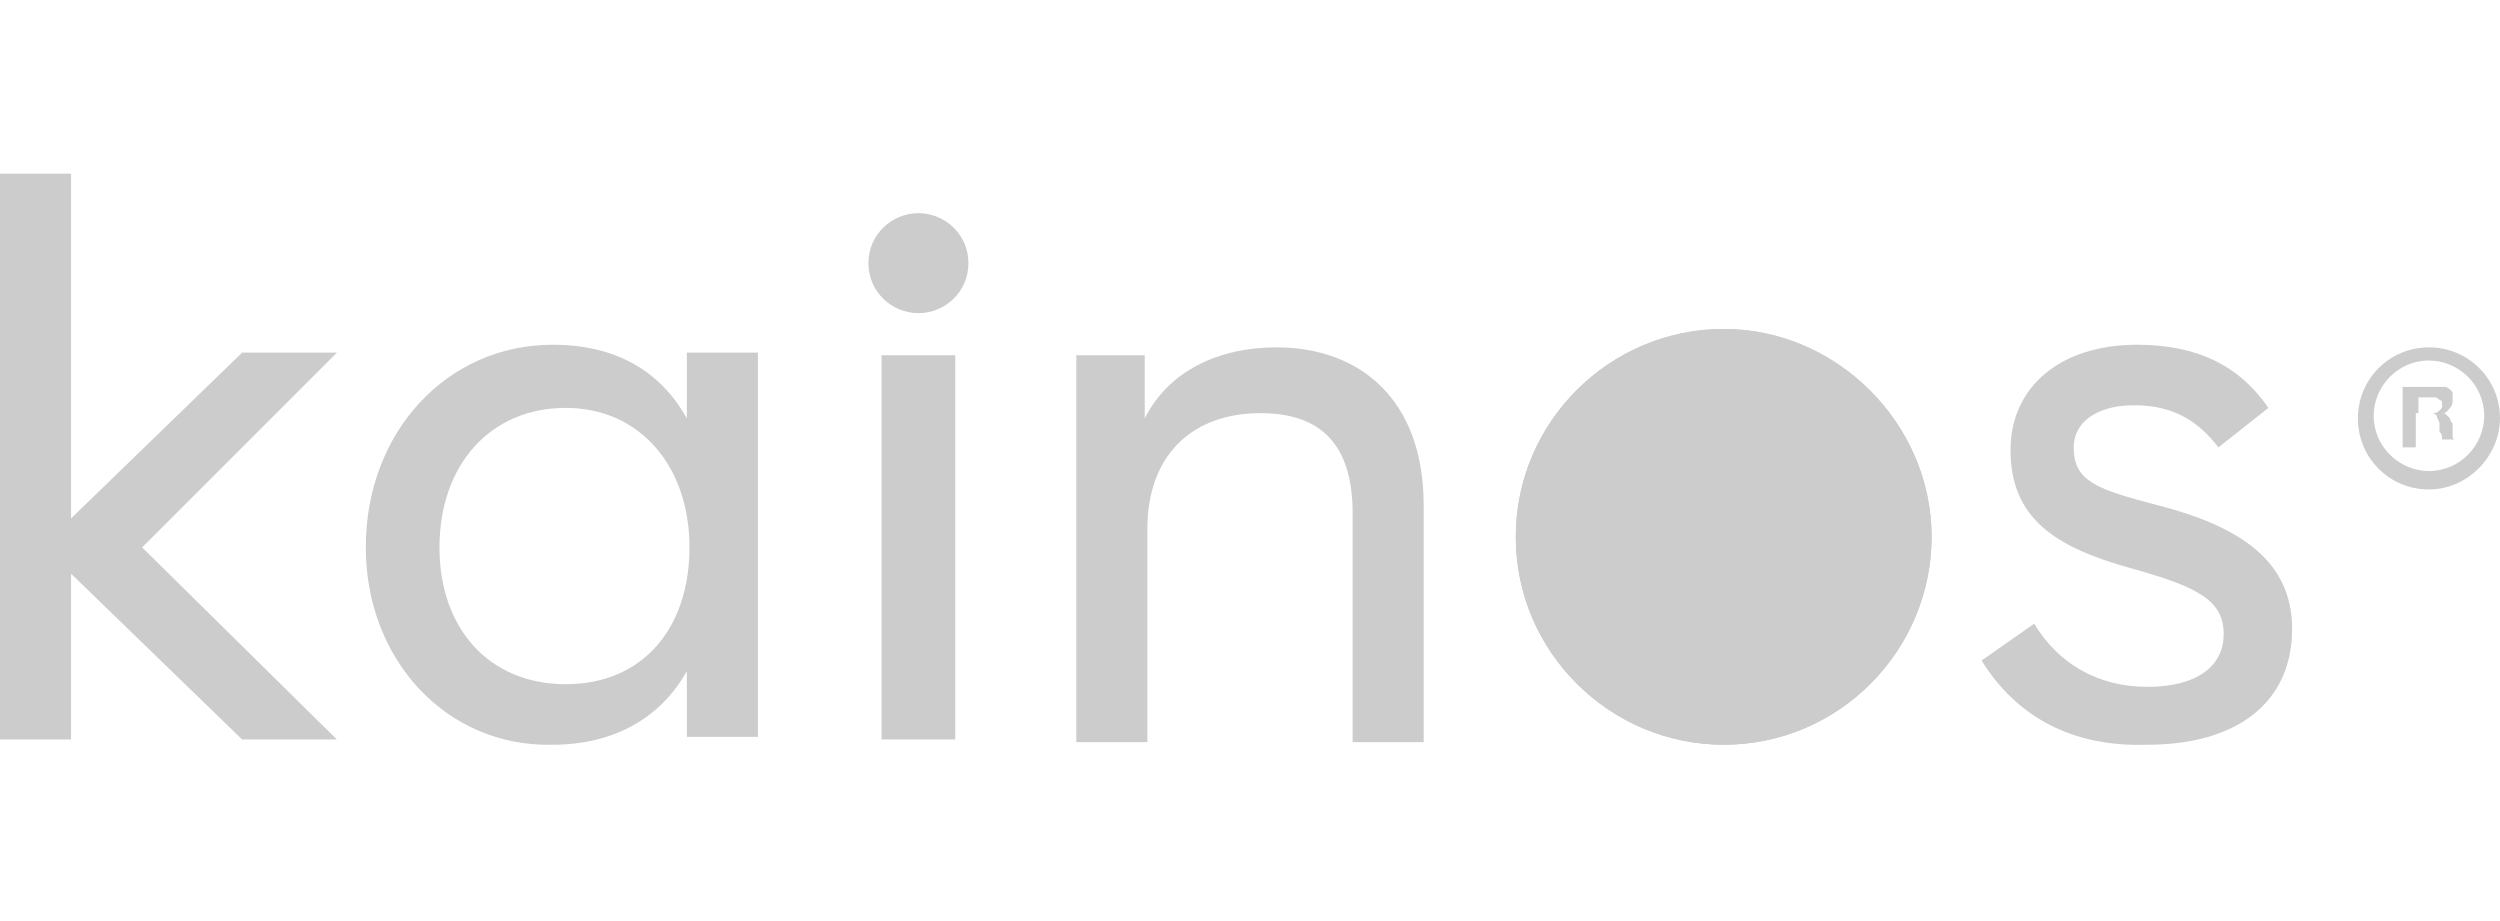 <?xml version="1.0" encoding="utf-8"?>
<!-- Generator: Adobe Illustrator 26.0.1, SVG Export Plug-In . SVG Version: 6.00 Build 0)  -->
<svg version="1.1" id="Layer_1" xmlns="http://www.w3.org/2000/svg" xmlns:xlink="http://www.w3.org/1999/xlink" x="0px" y="0px"
	 viewBox="0 0 95 35" style="enable-background:new 0 0 95 35;" xml:space="preserve">
<style type="text/css">
	.st0{fill:#CCCCCC;}
	.st1{clip-path:url(#SVGID_00000177469961523110551670000001138376202000839584_);fill:#CCCCCC;}
</style>
<path class="st0" d="M13.9,20.8c0-4.4,3.1-7.7,7.1-7.7c2.4,0,4.1,1,5.1,2.8v-2.5h2.7v14.6h-2.7v-2.5c-1,1.8-2.8,2.8-5.1,2.8
	C17,28.4,13.9,25.1,13.9,20.8 M26.2,20.8c0-3.1-1.9-5.3-4.7-5.3c-2.9,0-4.8,2.2-4.8,5.3c0,3.1,1.9,5.2,4.8,5.2
	C24.4,26,26.2,23.9,26.2,20.8"/>
<rect x="33.5" y="13.5" class="st0" width="2.8" height="14.6"/>
<path class="st0" d="M33,10c0-1.1,0.9-1.9,1.9-1.9c1,0,1.9,0.8,1.9,1.9c0,1.1-0.9,1.9-1.9,1.9C33.9,11.9,33,11.1,33,10"/>
<path class="st0" d="M40.8,13.5h2.7v2.4c0.9-1.8,2.8-2.7,5-2.7c3.2,0,5.6,2,5.6,6v9h-2.7v-8.7c0-2.6-1.2-3.8-3.5-3.8
	c-2.6,0-4.3,1.6-4.3,4.4v8.1h-2.7V13.5z"/>
<path class="st0" d="M75.3,25.1l2-1.4c0.9,1.5,2.4,2.4,4.3,2.4c1.9,0,2.9-0.8,2.9-2c0-1.3-1-1.8-3.5-2.5c-2.9-0.8-4.6-1.9-4.6-4.5
	c0-2.4,1.9-4,4.8-4c2.3,0,3.9,0.8,5,2.4L84.3,17c-0.7-0.9-1.6-1.6-3.2-1.6c-1.5,0-2.3,0.7-2.3,1.6c0,1.3,0.9,1.6,3.2,2.2
	c3.1,0.8,5.1,2.1,5.1,4.7c0,2.8-2.1,4.4-5.5,4.4C78.7,28.4,76.6,27.2,75.3,25.1"/>
<polygon class="st0" points="0,6.6 0,28.1 2.7,28.1 2.7,21.8 9.2,28.1 12.8,28.1 5.4,20.8 12.8,13.4 9.2,13.4 2.7,19.7 2.7,6.6 "/>
<g>
	<defs>
		<path id="SVGID_1_" d="M57.6,20.4c0,4.4,3.6,7.9,7.9,7.9c4.4,0,7.9-3.6,7.9-7.9s-3.6-7.9-7.9-7.9C61.2,12.5,57.6,16,57.6,20.4"/>
	</defs>
	<use xlink:href="#SVGID_1_"  style="overflow:visible;fill:#CCCCCC;"/>
	<clipPath id="SVGID_00000037671800103945991730000013678267478301950367_">
		<use xlink:href="#SVGID_1_"  style="overflow:visible;"/>
	</clipPath>
	
		<rect x="57.6" y="12.5" style="clip-path:url(#SVGID_00000037671800103945991730000013678267478301950367_);fill:#CCCCCC;" width="15.9" height="15.9"/>
</g>
<path class="st0" d="M92.6,14.7c0.1,0,0.2,0,0.3,0c0.1,0,0.2,0.1,0.2,0.1c0.1,0.1,0.1,0.1,0.1,0.2c0,0.1,0,0.2,0,0.2
	c0,0.1,0,0.2-0.1,0.3c-0.1,0.1-0.1,0.2-0.3,0.2v0c0.1,0,0.1,0,0.2,0.1c0,0,0.1,0.1,0.1,0.1c0,0,0,0.1,0.1,0.2c0,0.1,0,0.1,0,0.2
	c0,0,0,0.1,0,0.1c0,0,0,0.1,0,0.1c0,0.1,0,0.1,0,0.1c0,0,0,0.1,0.1,0.1h-0.5c0-0.1,0-0.2-0.1-0.3c0-0.1,0-0.2,0-0.3
	c0-0.1-0.1-0.2-0.1-0.3c-0.1-0.1-0.1-0.1-0.3-0.1h-0.5V17h-0.5v-2.3H92.6z M92.4,15.7c0.1,0,0.2,0,0.3-0.1c0.1-0.1,0.1-0.1,0.1-0.2
	c0-0.1,0-0.2-0.1-0.2c-0.1-0.1-0.1-0.1-0.3-0.1h-0.5v0.6H92.4z"/>
<path class="st0" d="M92.3,18.6c-1.5,0-2.7-1.2-2.7-2.7c0-1.5,1.2-2.7,2.7-2.7c1.5,0,2.7,1.2,2.7,2.7C95,17.3,93.8,18.6,92.3,18.6
	 M92.3,13.7c-1.2,0-2.1,1-2.1,2.1c0,1.2,1,2.1,2.1,2.1c1.2,0,2.1-1,2.1-2.1C94.4,14.6,93.4,13.7,92.3,13.7"/>
</svg>
